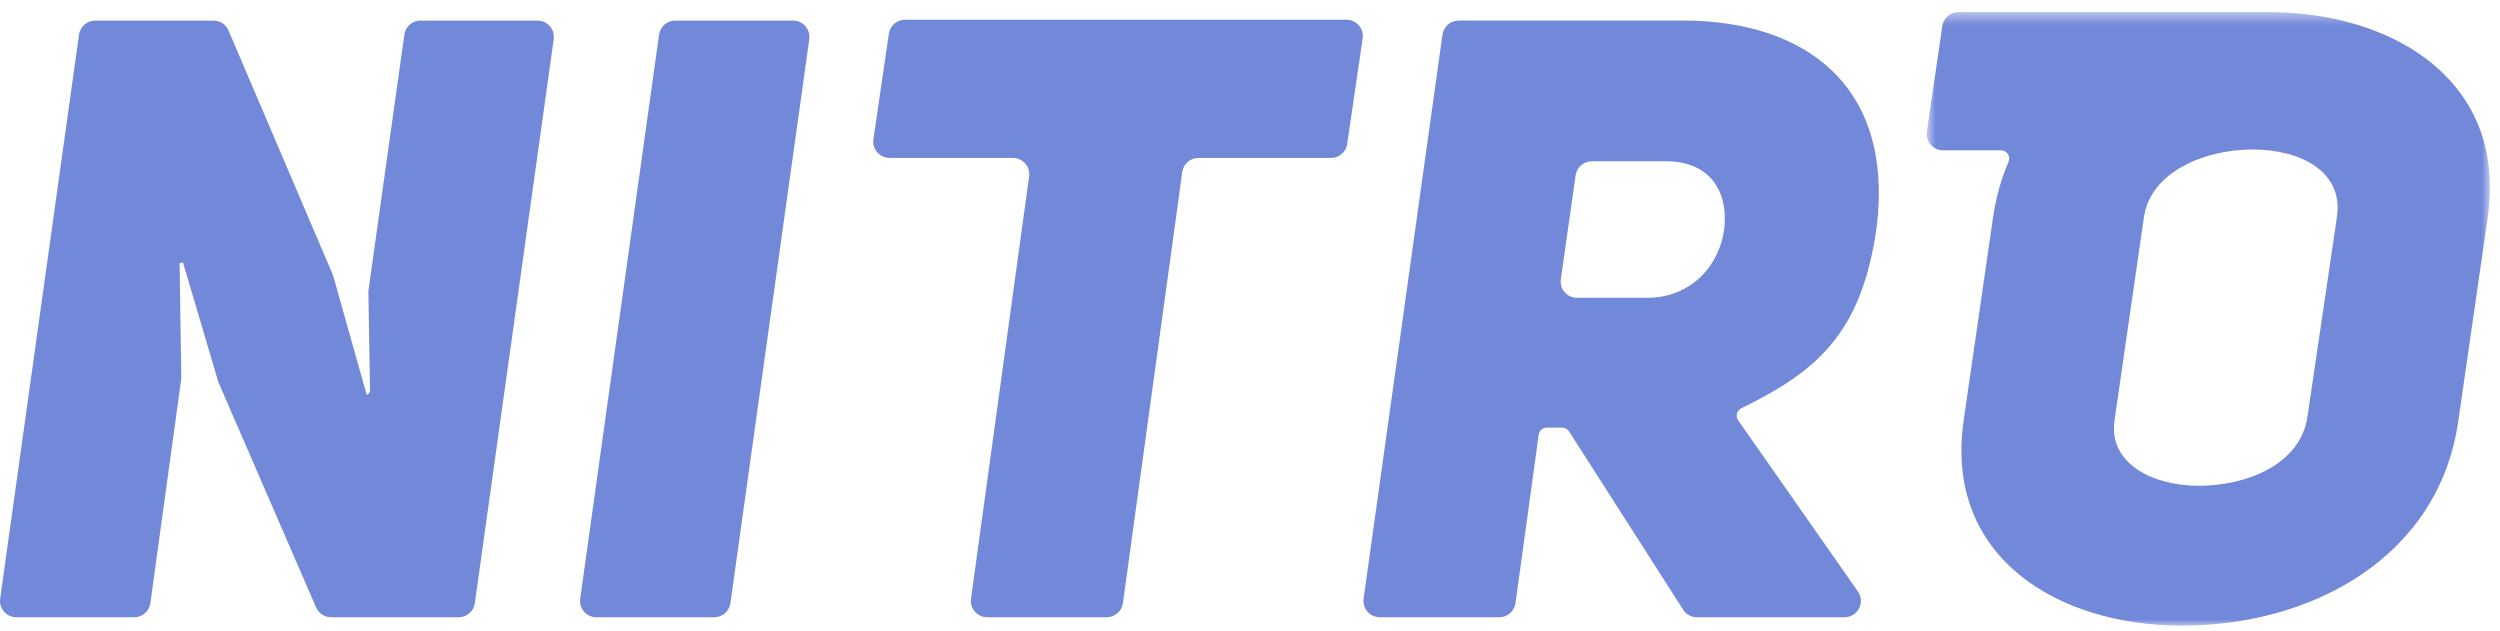 <svg xmlns="http://www.w3.org/2000/svg" width="206" height="52" xmlns:xlink="http://www.w3.org/1999/xlink">
  <defs>
    <path id="a" d="M47.173.445H.758v50.554H47.173z"/>
  </defs>
  <g fill="none" fill-rule="evenodd">
    <g transform="translate(158 .555)">
      <mask id="b" fill="#fff">
        <use xlink:href="#a"/>
      </mask>
      <path fill="#7289DA" d="M34.565 17.32l-2.431 16.458c-.555 3.889-4.931 5.695-8.958 5.695-3.75 0-7.431-1.806-6.945-5.347l2.431-16.806c.555-3.681 4.931-5.556 8.958-5.556 4.028 0 7.5 1.875 6.945 5.556M29.544.453l.001-.008H3.377c-.668 0-1.236.491-1.332 1.152l-1.273 8.694c-.119.813.512 1.542 1.333 1.542h4.779c.48 0 .809.49.62.933-.596 1.397-1.031 2.915-1.272 4.554l-2.431 16.806c-1.598 11.25 7.778 16.874 17.986 16.874 10.695 0 21.181-5.624 22.778-16.874l2.43-16.806c1.566-11.028-7.479-16.65-17.451-16.867" mask="url(#b)"/>
    </g>
    <path fill="#7289DA" d="M30.354 24.014l.134 8.158c.003.167-.11.315-.272.356h-.001l-2.771-9.84c-.004-.015-.01-.029-.016-.044l-8.599-20.132c-.212-.496-.699-.817-1.239-.817h-9.745c-.672 0-1.241.495-1.334 1.16l-6.497 46.472c-.114.811.515 1.534 1.333 1.534h9.708c.673 0 1.243-.497 1.335-1.163l2.544-18.463c.003-.018.004-.036.004-.054l-.139-9.487.277-.069 2.911 9.84c.005.014.01.027.015.041l8.043 18.544c.213.492.699.811 1.235.811h10.513c.672 0 1.241-.495 1.334-1.161l6.499-46.472c.113-.81-.516-1.533-1.334-1.533h-9.641c-.672 0-1.241.494-1.334 1.159l-2.96 21.104c-.002.018-.003.037-.003.056m18.788 26.847h9.71c.672 0 1.241-.495 1.334-1.16l6.498-46.473c.113-.81-.516-1.533-1.334-1.533h-9.71c-.672 0-1.241.495-1.334 1.16l-6.498 46.473c-.113.81.516 1.533 1.334 1.533M73.242 2.777l-1.272 8.694c-.119.813.511 1.542 1.332 1.542h10.161c.817 0 1.446.721 1.335 1.531l-4.787 34.786c-.111.809.517 1.53 1.334 1.53h9.851c.673 0 1.242-.496 1.334-1.163l4.888-35.521c.092-.666.661-1.163 1.334-1.163h10.925c.668 0 1.236-.49 1.332-1.152l1.274-8.694c.119-.813-.511-1.542-1.333-1.542h-36.375c-.669 0-1.236.491-1.333 1.152m68.835 16.07c-.348 2.847-2.569 5.694-6.39 5.694h-5.739c-.82 0-1.449-.725-1.334-1.536l1.215-8.556c.094-.664.663-1.158 1.334-1.158h6.122c3.681 0 5.139 2.57 4.792 5.556m-3.403-17.152h-18.481c-.672 0-1.241.495-1.334 1.16l-6.498 46.473c-.113.81.516 1.533 1.334 1.533h9.847c.673 0 1.243-.497 1.335-1.163l1.912-13.881c.046-.333.33-.581.667-.581h1.266c.229 0 .443.117.567.31l9.404 14.694c.248.387.675.621 1.135.621h12.162c1.09 0 1.729-1.226 1.104-2.119l-9.869-14.107c-.236-.339-.115-.809.256-.99 6.301-3.079 9.959-6.234 11.166-15.006 1.387-11.528-5.834-16.944-15.973-16.944"/>
  </g>
</svg>